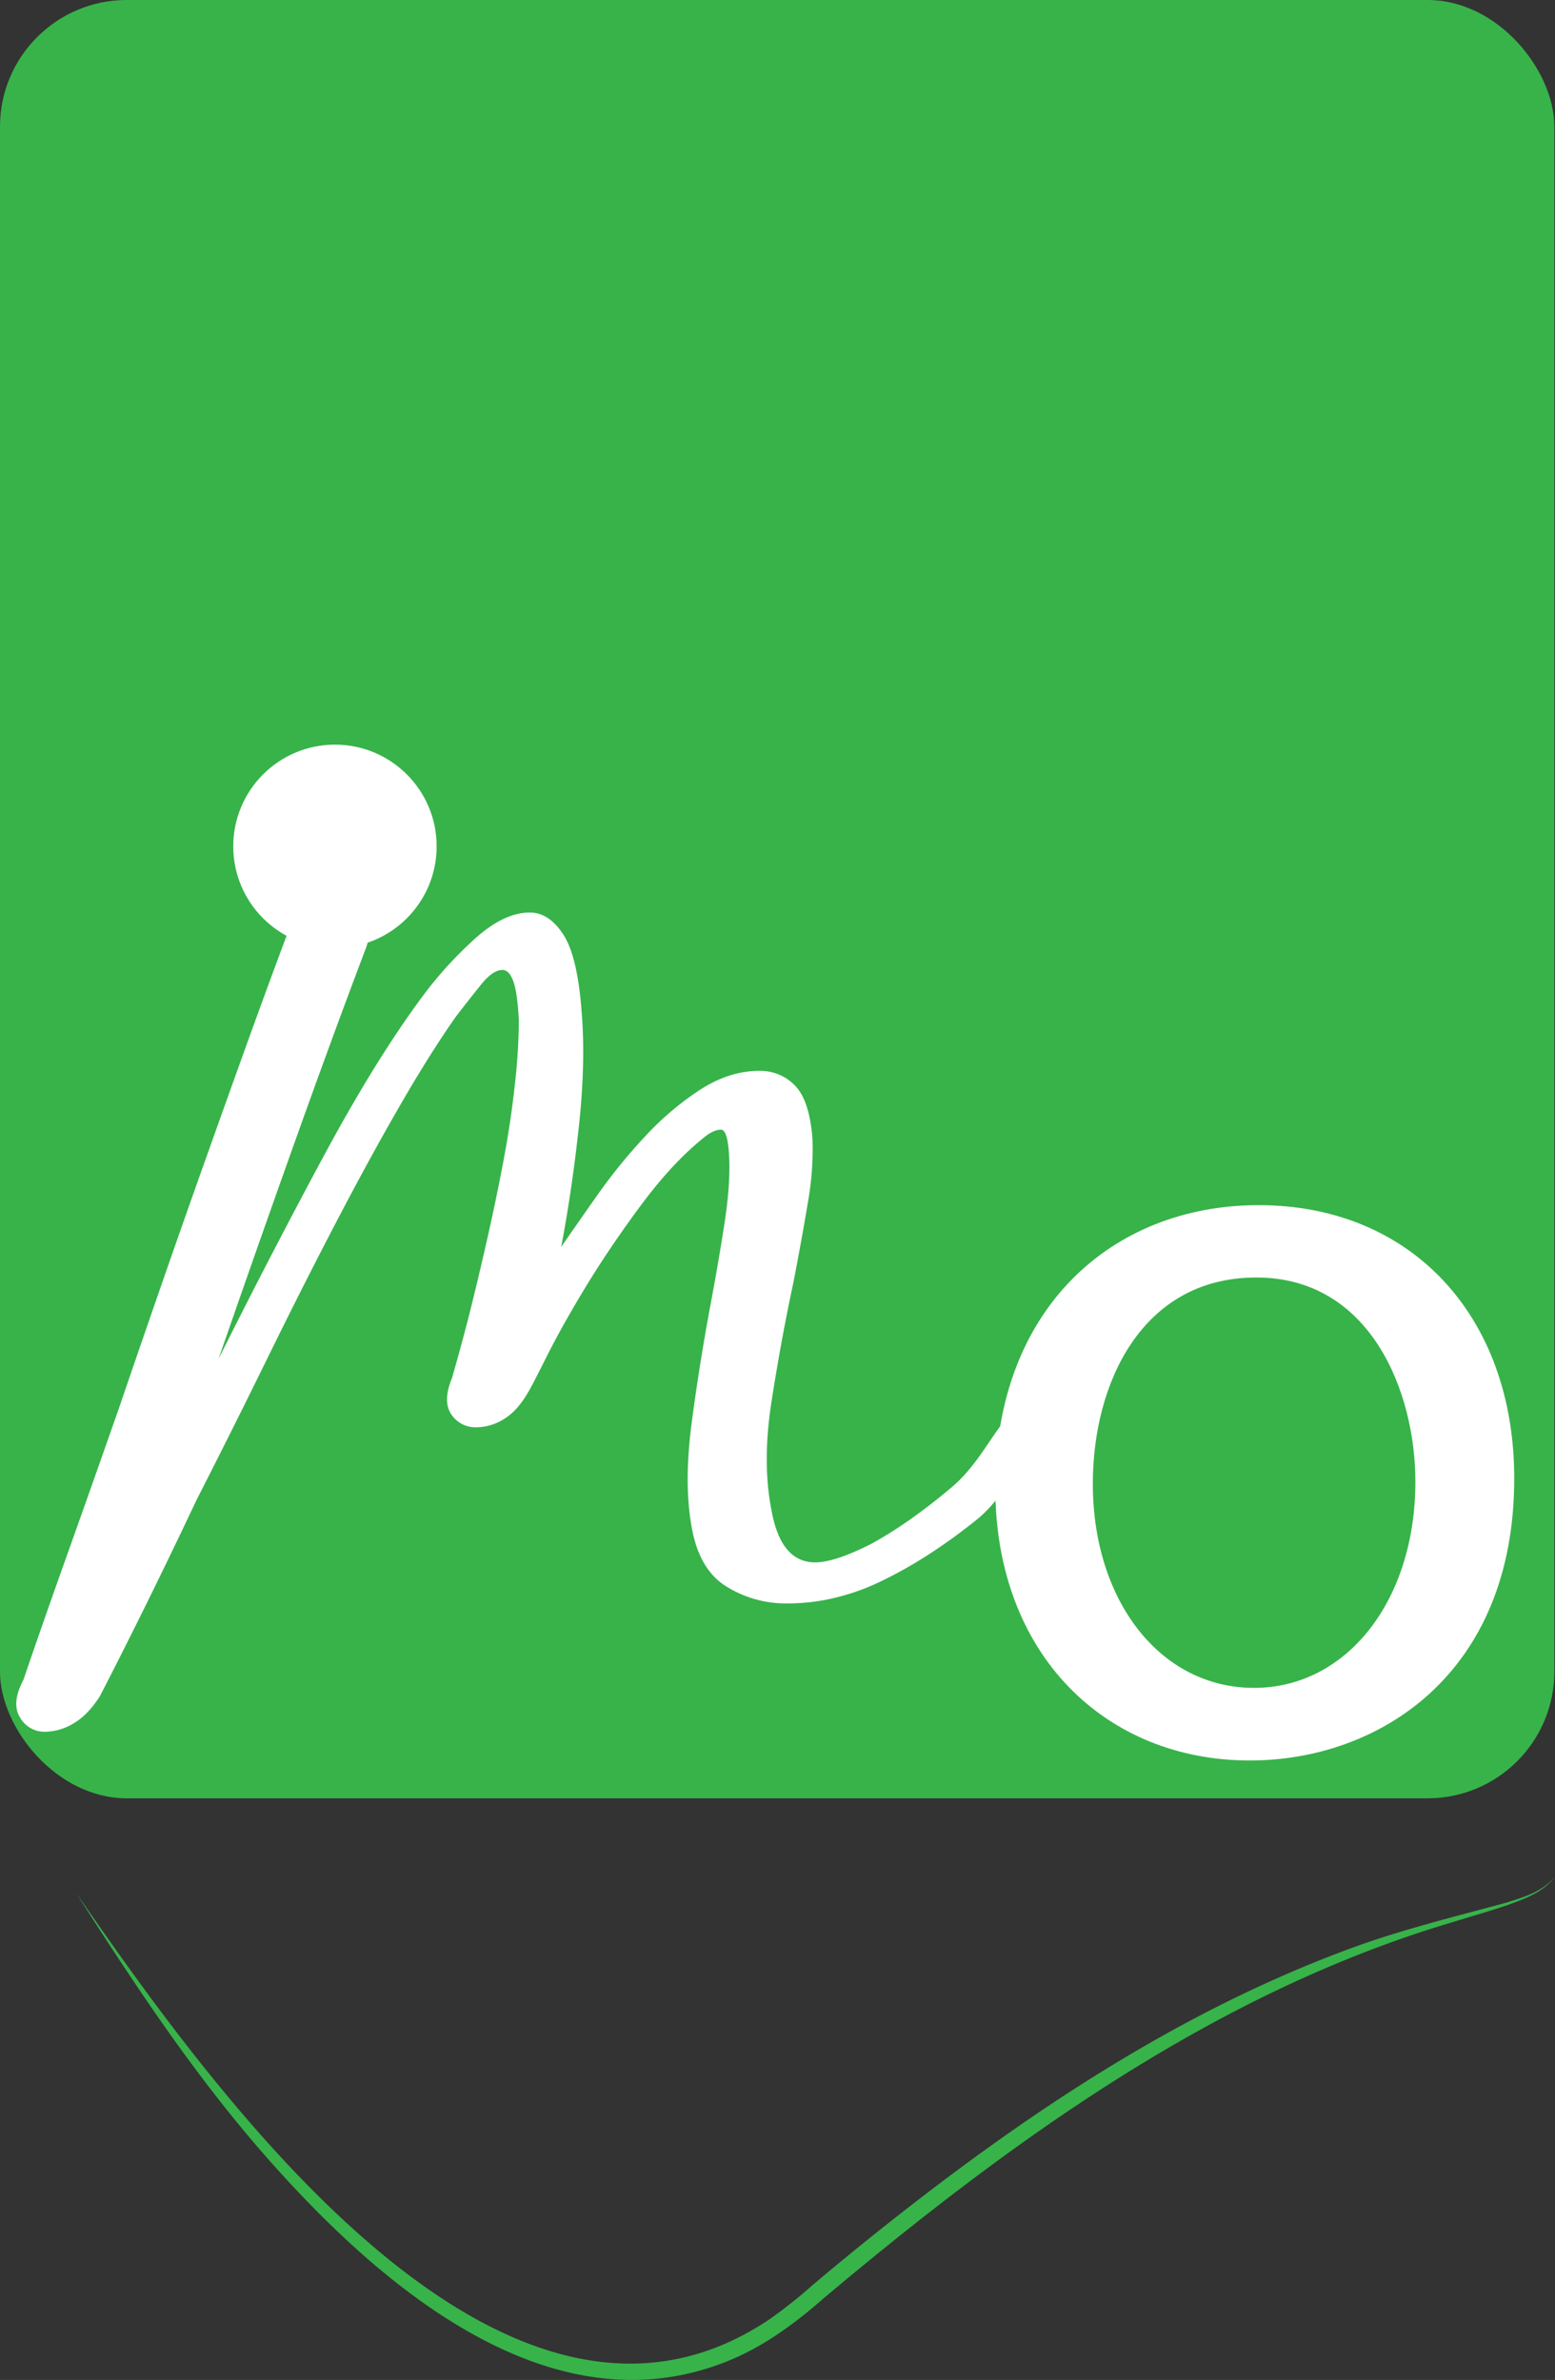 <svg id="Layer_1" data-name="Layer 1" xmlns="http://www.w3.org/2000/svg" viewBox="0 0 633.97 970.21"><rect x="0" y="0" width="633.97" height="970.21" fill="#333333" stroke="none"/><defs><style>.cls-1{fill:#37b34a;}.cls-2{fill:#fff;}</style></defs><rect class="cls-1" width="633.7" height="733.1" rx="51.67"/><path class="cls-2" d="M839,667c0,80.07-55.47,115-107.81,115-58.6,0-103.77-42.95-103.77-111.39,0-72.47,47.41-115,107.35-115C796.91,555.58,839,600.76,839,667ZM667.19,669.2c0,47.42,27.28,83.2,65.75,83.2,37.58,0,65.76-35.34,65.76-84.1,0-36.68-18.34-83.2-64.86-83.2S667.19,628.05,667.19,669.2Z" transform="translate(-221.65 -64.32)"/><path class="cls-1" d="M253,836.46c54.23,78.22,173.26,246.71,282.4,173.32a199.36,199.36,0,0,0,17.85-14.19q8.88-7.5,17.91-14.83c60.1-48.7,124.92-93.5,197.73-120.89,21.75-8.33,44.37-13.8,66.76-19.89,7.24-2.27,15.14-4.53,20-10.77-4.54,6.49-12.49,9.23-19.64,11.83-7.35,2.48-14.79,4.59-22.17,6.87-96.58,28.66-179.76,89-256,153-11.82,10.38-24.73,20-39.47,25.91C447.6,1055.47,379.71,998.52,335,949c-31.24-34.5-57.08-73.35-82-112.51Z" transform="translate(-221.65 -64.32)"/><circle class="cls-2" cx="136.56" cy="345.02" r="41.46"/><path class="cls-2" d="M339.13,444.1a11,11,0,0,1,6.13-6.4,24.83,24.83,0,0,1,10-1.95,21.88,21.88,0,0,1,12.81,3.9q5.55,3.9,2.78,11.13-13.92,36.74-29.5,80.43t-30.61,87.1q21.71-43.41,42.85-82.65t40.08-64.84a161.22,161.22,0,0,1,21.42-23.66q12-10.85,22.55-10.85,7.78,0,13.63,8.91t7.52,31.72q1.67,20.6-1.12,46.47t-7.23,49.26q6.12-8.89,14.75-21.15a224.75,224.75,0,0,1,19.2-23.65,120.09,120.09,0,0,1,22.54-19.21q12-7.79,24.21-7.79A19.58,19.58,0,0,1,545.9,507q5.83,6.13,7,21.71a124.05,124.05,0,0,1-1.94,26.16q-2.5,15-5.85,32.28-5,23.37-8.9,48.42t0,44.53Q540,701.24,554,701.24q7.78,0,22.26-7.24,15.57-8.36,33.39-23.38c11.87-10,17-23.78,27.24-33.61s19.32-34.15,33-48.62a9.75,9.75,0,0,1,6.12-3.06,7.56,7.56,0,0,1,6.12,2.51q6.69,6.12.56,12.24C669,614.92,660.52,635.72,650,645.74S632.63,673.6,619.64,684,594,702.54,581.8,708.47a91.59,91.59,0,0,1-18.93,7,82.26,82.26,0,0,1-20,2.5,45.89,45.89,0,0,1-25.6-7.23q-11.14-7.23-13.92-25.6-2.79-17.25.28-40.63t7.51-47.31q3.35-17.8,5.85-33.95t1.94-27.27q-.55-11.13-3.33-11.14c-2.23,0-4.83,1.31-7.8,3.9q-12.24,10-24.49,26.44T461,588q-10,16.42-16.42,29.22t-7.51,14.48q-4.45,7.79-10,11.13a21.56,21.56,0,0,1-11.13,3.34,11.74,11.74,0,0,1-10.3-5.29q-3.61-5.28.28-14.75,4.45-15.57,7.52-27.83t6.67-28.1q3.61-15.87,6.68-32t4.73-31.44a246.63,246.63,0,0,0,1.67-26.44q-.56-11.13-2.22-15.86c-1.12-3.15-2.6-4.73-4.46-4.73q-3.9,0-8.62,5.84t-10.3,13.08q-10.57,15-23.1,36.73t-26.15,47.87q-13.65,26.16-27.83,55.1t-28.67,57.32q-10,21.17-20,41.47t-19.48,38.68q-5,7.8-10.85,11.13a22.94,22.94,0,0,1-11.41,3.34,11.46,11.46,0,0,1-10.3-5.84q-3.61-5.85,1.39-15.31,7.78-22.82,17.81-50.93t21.15-59.83q8.36-24.48,17.25-50.09t17.81-50.64q8.9-25.05,17.54-49T339.13,444.1Z" transform="translate(-221.65 -64.32)"/></svg>